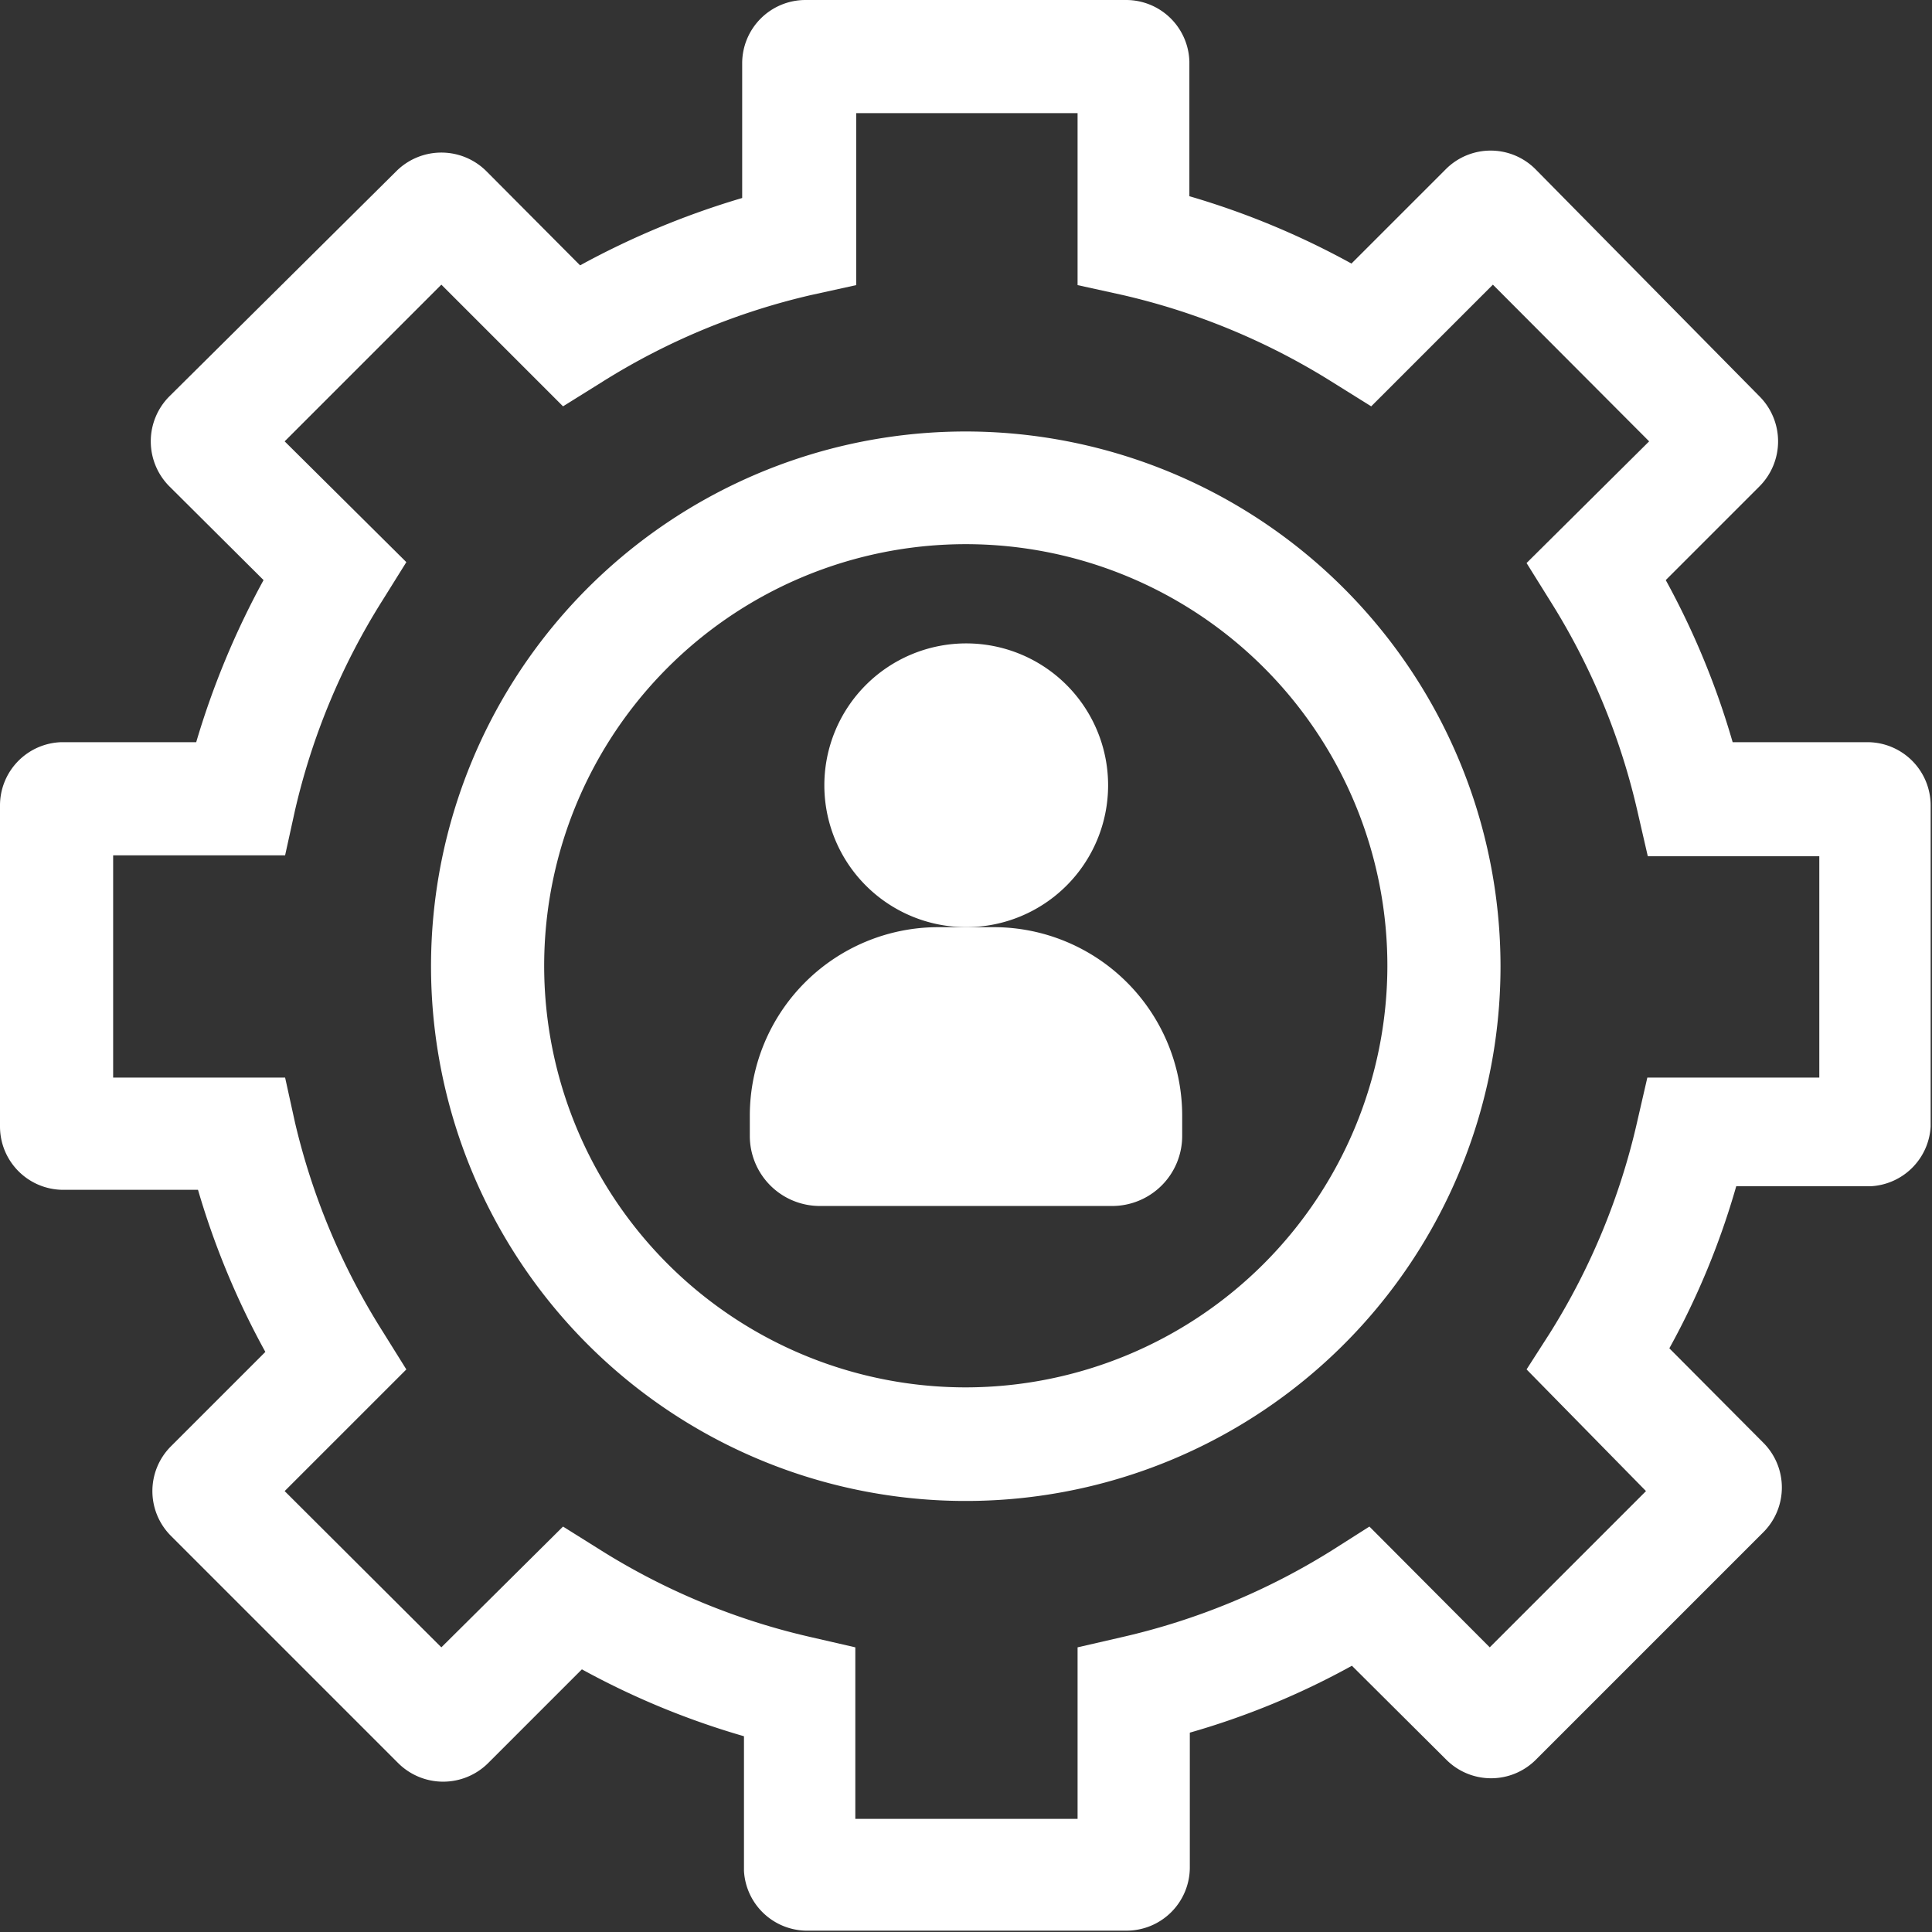 <svg id="Capa_1" data-name="Capa 1" xmlns="http://www.w3.org/2000/svg" viewBox="0 0 43.03 43.03"><rect x="0" y="0" width="43.03" height="43.03" fill="#333333" stroke="none"/><defs><style>.cls-1{fill:#fff;}</style></defs><path class="cls-1" d="M21.52,9.61a11.91,11.91,0,1,0,11.9,11.91A11.92,11.92,0,0,0,21.52,9.61Zm0,21.29a9.39,9.39,0,1,1,9.38-9.38,9.4,9.4,0,0,1-9.38,9.38Zm0,0"/><path class="cls-1" d="M43,25.09V17.94a1.41,1.41,0,0,0-1.41-1.41h-3a17.72,17.72,0,0,0-1.49-3.61l2.09-2.09a1.42,1.42,0,0,0,0-2L34.2,3.77a1.41,1.41,0,0,0-2,0l-2.1,2.1a17.86,17.86,0,0,0-3.61-1.5v-3A1.41,1.41,0,0,0,25.09,0H17.94a1.41,1.41,0,0,0-1.41,1.41v3a18.35,18.35,0,0,0-3.61,1.5l-2.09-2.1a1.42,1.42,0,0,0-2,0L3.77,8.83a1.42,1.42,0,0,0,0,2l2.1,2.09a18.35,18.35,0,0,0-1.5,3.61h-3A1.41,1.41,0,0,0,0,17.94v7.15A1.41,1.41,0,0,0,1.41,26.5h3a17.86,17.86,0,0,0,1.5,3.61l-2.1,2.1a1.41,1.41,0,0,0,0,2l5.06,5.06a1.42,1.42,0,0,0,2,0l2.09-2.09a17.72,17.72,0,0,0,3.61,1.49v3A1.41,1.41,0,0,0,17.94,43h7.15a1.41,1.41,0,0,0,1.41-1.41v-3a17.27,17.27,0,0,0,3.61-1.49l2.1,2.09a1.41,1.41,0,0,0,2,0l5.06-5.06a1.41,1.41,0,0,0,0-2l-2.09-2.1a17.27,17.27,0,0,0,1.49-3.61h3A1.41,1.41,0,0,0,43,25.09Zm-6.34,8.12-3.48,3.48L30.5,34l-.85.54A15.17,15.17,0,0,1,25,36.46l-1,.23v3.82H19.05V36.69l-1-.23a15.12,15.12,0,0,1-4.68-1.94L12.54,34,9.83,36.69,6.34,33.21,9.05,30.5l-.53-.85A15.19,15.19,0,0,1,6.57,25l-.22-1H2.52V19.05H6.35l.22-1a15.14,15.14,0,0,1,1.95-4.68l.53-.85L6.34,9.83,9.83,6.34l2.71,2.71.85-.53a15.14,15.14,0,0,1,4.68-1.95l1-.22V2.52H24V6.35l1,.22a15.19,15.19,0,0,1,4.69,1.95l.85.53,2.71-2.71,3.48,3.49L34,12.54l.53.85a15.12,15.12,0,0,1,1.94,4.68l.23,1h3.82V24H36.69l-.23,1a15.17,15.17,0,0,1-1.94,4.69L34,30.5Zm0,0"/><path class="cls-1" d="M21.52,20.65a3.16,3.16,0,1,0-3.16-3.16,3.16,3.16,0,0,0,3.16,3.16Z"/><path class="cls-1" d="M22.14,20.65H20.9a4.2,4.2,0,0,0-4.2,4.2v.45a1.56,1.56,0,0,0,1.56,1.56h6.51a1.56,1.56,0,0,0,1.56-1.56v-.45a4.2,4.2,0,0,0-4.19-4.2Zm-3.2,4"/></svg>